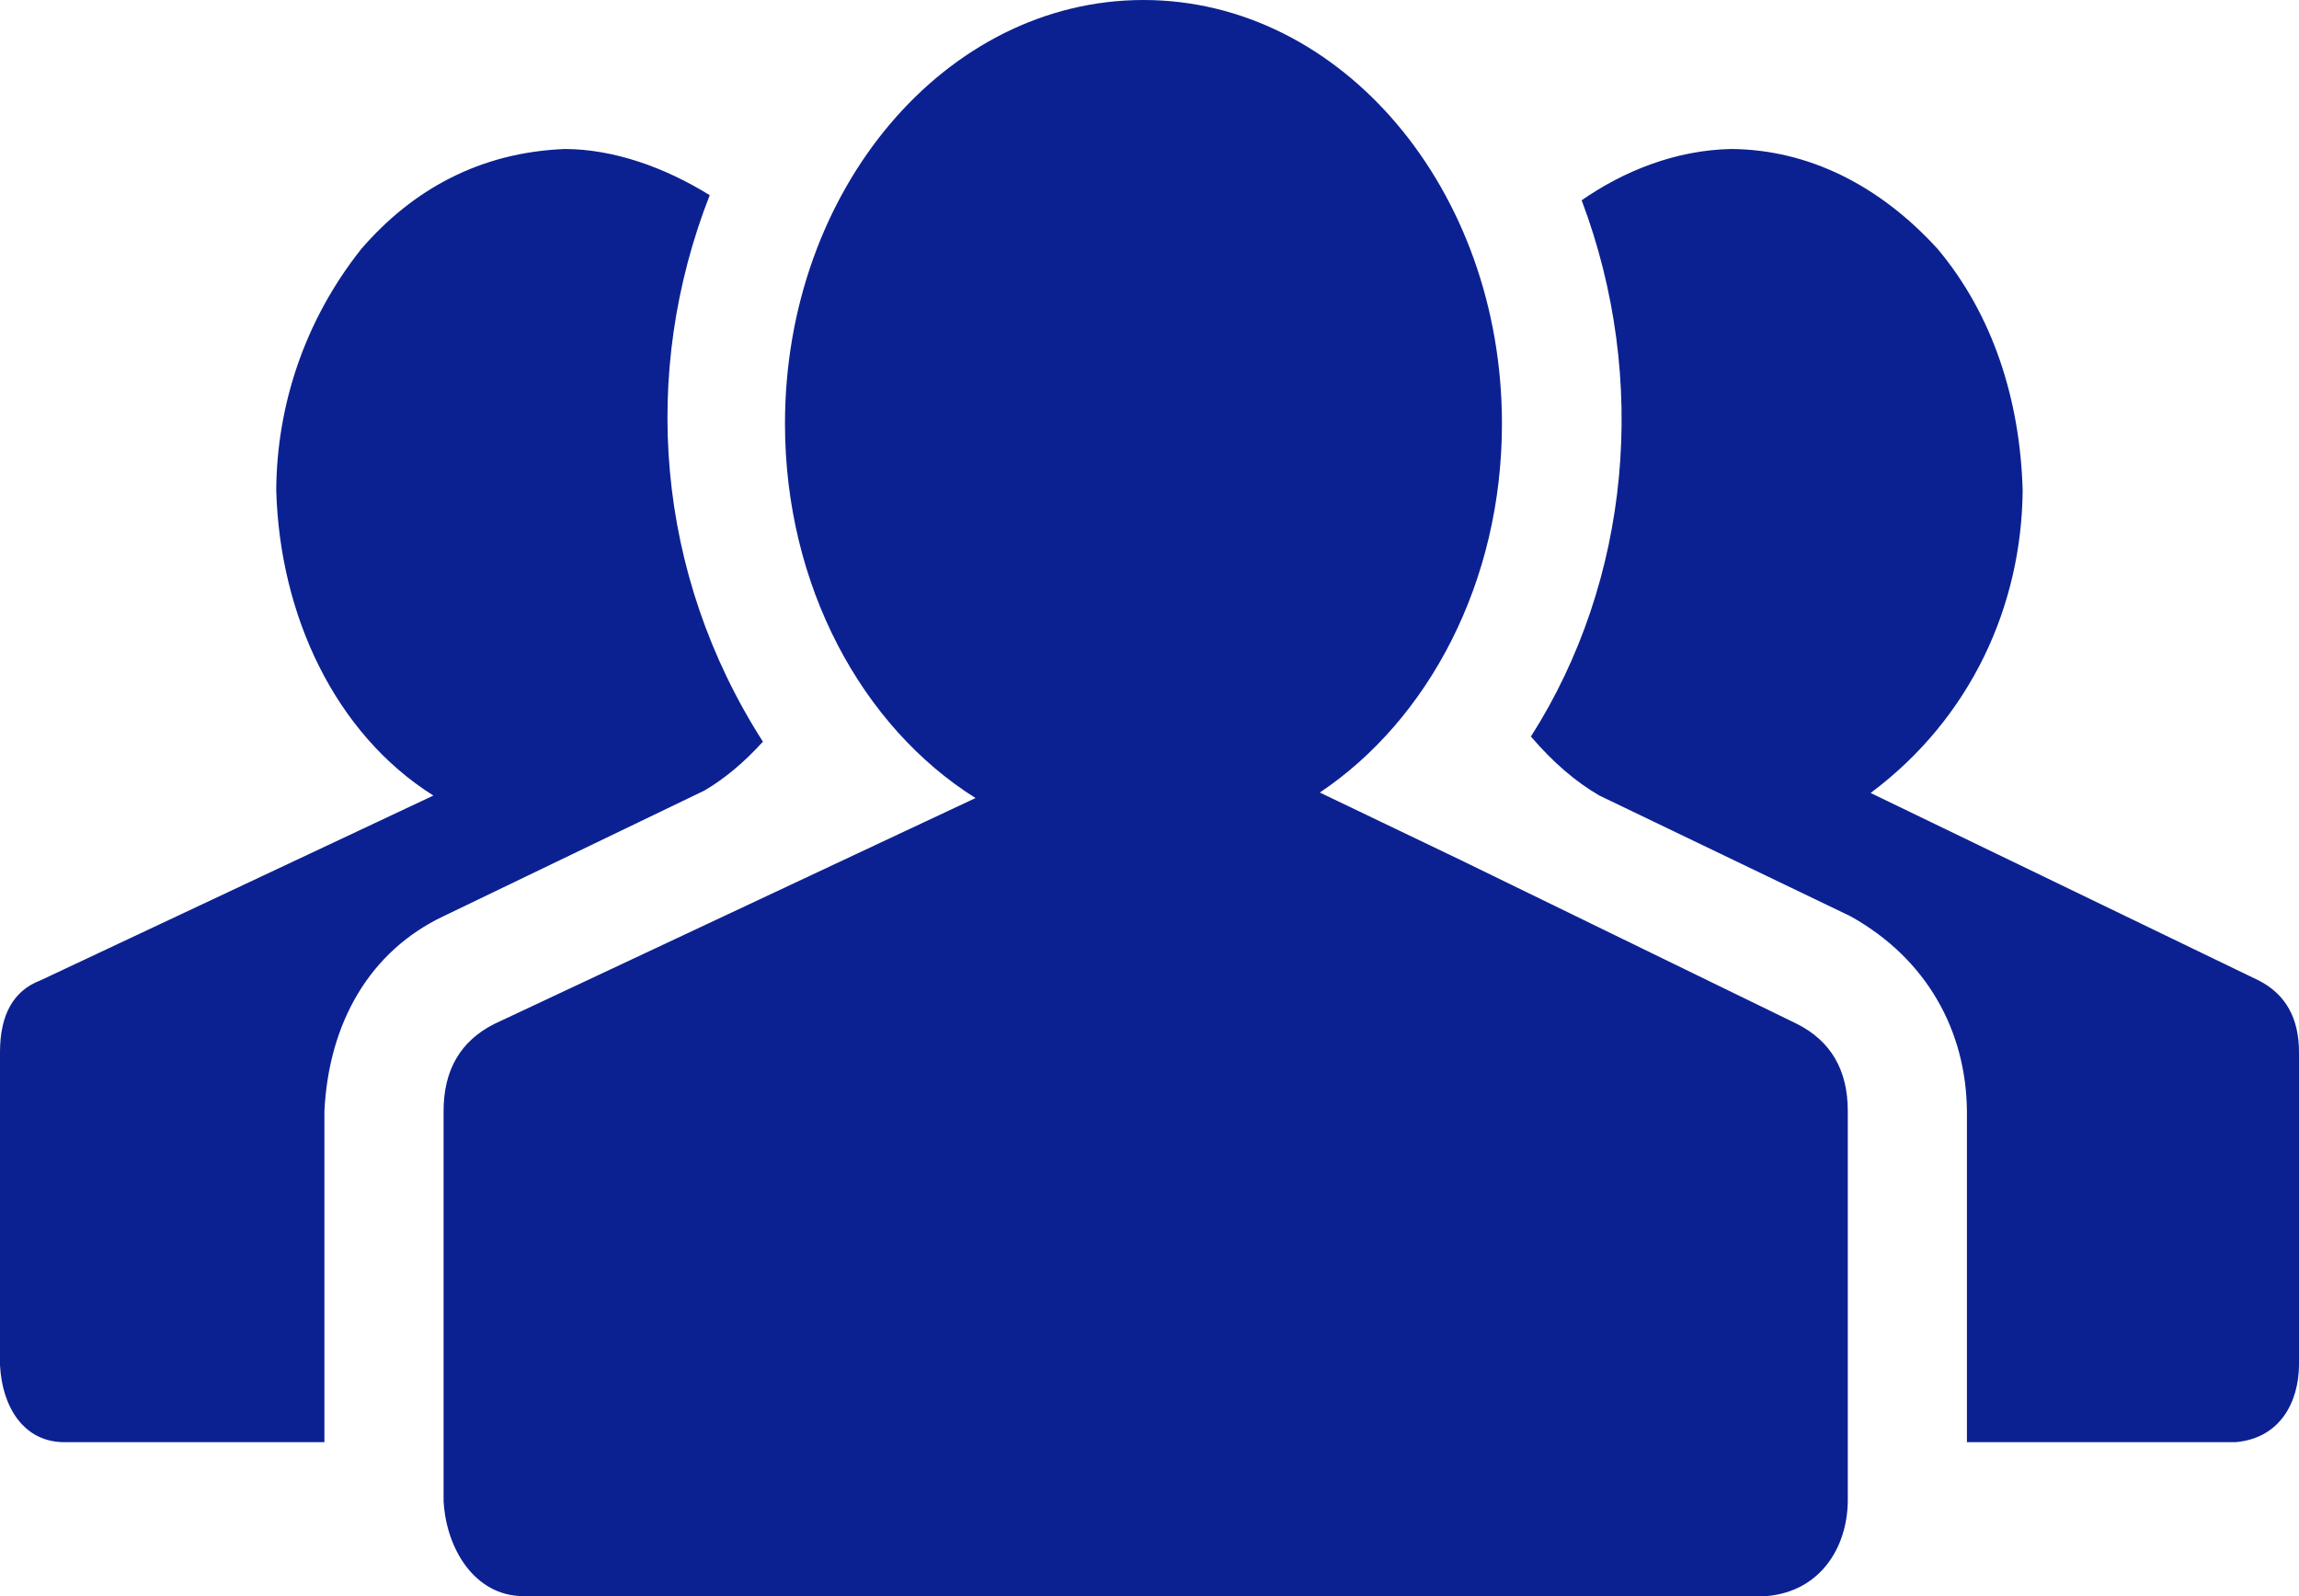 <svg width="72" height="50" viewBox="0 0 72 50" fill="none" xmlns="http://www.w3.org/2000/svg">
<path d="M35.811 0C29.61 0 24.584 5.942 24.584 13.272C24.584 18.356 27.001 22.771 30.552 25L26.435 26.932L15.479 32.077C14.42 32.613 13.892 33.521 13.892 34.807V47.025C13.979 48.552 14.884 49.976 16.352 50H55.329C57.005 49.852 57.852 48.486 57.869 47.025V34.807C57.869 33.521 57.34 32.613 56.282 32.077L45.723 26.932L41.334 24.827C44.739 22.547 47.038 18.228 47.038 13.272C47.038 5.942 42.011 0 35.811 0ZM17.701 4.667C15.033 4.77 12.918 5.939 11.312 7.802C9.534 10.044 8.668 12.707 8.651 15.356C8.76 19.274 10.491 22.982 13.573 24.922L1.27 30.71C0.423 31.032 0 31.782 0 32.961V42.766C0.066 44.066 0.733 45.159 1.983 45.178H10.16V34.807C10.296 32.035 11.582 29.794 13.892 28.7L22.067 24.762C22.702 24.387 23.311 23.877 23.893 23.234C20.522 17.969 20.054 11.662 22.227 6.114C20.814 5.239 19.226 4.676 17.701 4.667ZM54.217 4.667C52.472 4.704 50.859 5.355 49.534 6.274C51.647 11.871 51.064 18.182 47.945 23.073C48.633 23.877 49.349 24.493 50.09 24.922L57.948 28.7C60.342 30.029 61.577 32.29 61.6 34.807V45.178H70.014C71.398 45.057 71.988 43.94 72 42.766V32.961C72 31.889 71.577 31.139 70.73 30.71L58.584 24.841C61.734 22.489 63.316 18.965 63.346 15.356C63.263 12.5 62.401 9.848 60.686 7.802C58.894 5.833 56.672 4.688 54.217 4.667Z" fill="#0C2191"/>
</svg>
